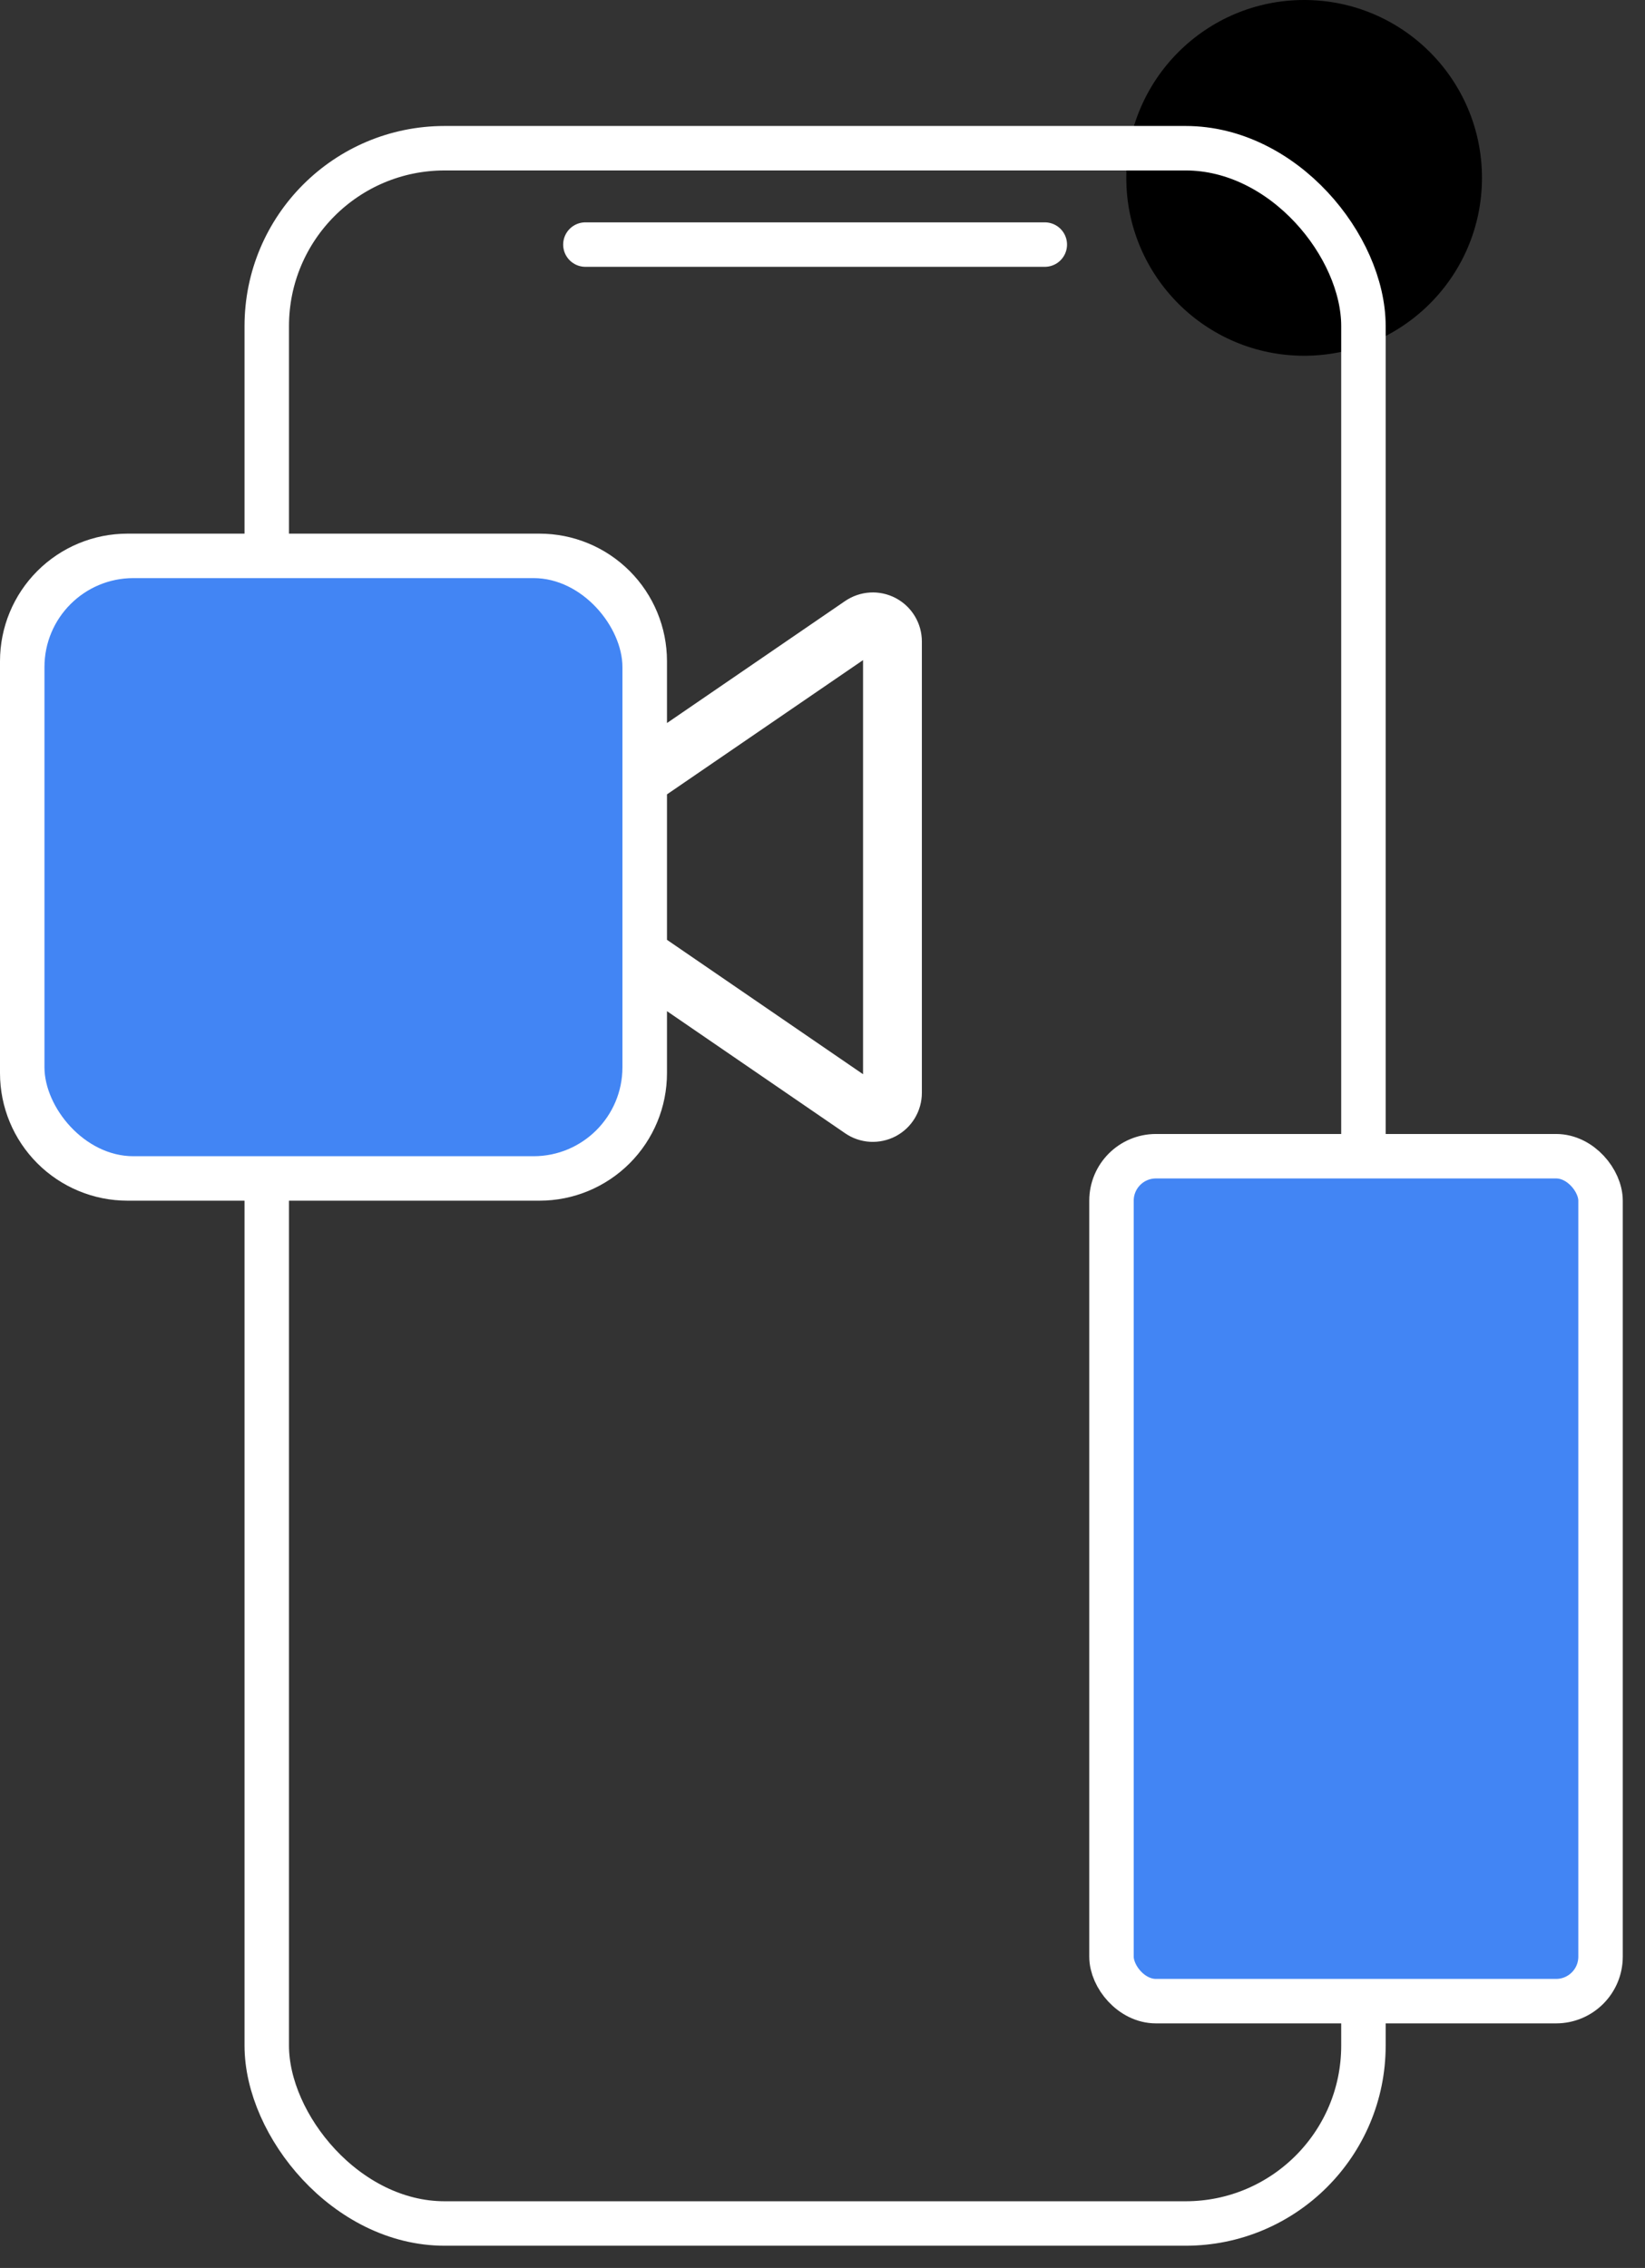 <svg width="37" height="51" viewBox="0 0 37 51" fill="none" xmlns="http://www.w3.org/2000/svg">
<rect x="0" y="0" width="37" height="51" fill="#333333" stroke="none"/>
<circle cx="29.333" cy="4" r="4" fill="black"/>
<rect x="6" y="3.333" width="24.667" height="46.667" rx="4" stroke="white"/>
<line x1="13.167" y1="5.5" x2="23.5" y2="5.5" stroke="white" stroke-linecap="round"/>
<path d="M2.868 12C2.107 12 1.378 12.302 0.84 12.84C0.302 13.378 0 14.107 0 14.868V24.132C0 24.893 0.302 25.622 0.84 26.16C1.378 26.698 2.107 27 2.868 27H12.134C12.895 27 13.624 26.698 14.162 26.16C14.7 25.622 15.002 24.893 15.002 24.132V22.738L19.009 25.484C19.174 25.598 19.368 25.664 19.568 25.676C19.768 25.687 19.968 25.644 20.146 25.551C20.324 25.457 20.473 25.317 20.576 25.145C20.68 24.973 20.735 24.776 20.735 24.575V14.424C20.735 14.223 20.68 14.026 20.576 13.855C20.473 13.683 20.324 13.543 20.146 13.449C19.969 13.356 19.769 13.312 19.569 13.324C19.368 13.336 19.175 13.402 19.009 13.515L15.002 16.259V14.868C15.002 14.107 14.7 13.378 14.162 12.84C13.624 12.302 12.895 12 12.134 12H2.868ZM15.002 21.134V17.863L19.412 14.844V24.156L15.002 21.134ZM13.678 14.868V24.132C13.678 24.542 13.516 24.935 13.226 25.224C12.936 25.514 12.544 25.677 12.134 25.677H2.868C2.458 25.677 2.065 25.514 1.776 25.224C1.486 24.935 1.324 24.542 1.324 24.132V14.868C1.324 14.015 2.015 13.323 2.868 13.323H12.134C12.987 13.323 13.678 14.015 13.678 14.868Z" fill="white"/>
<rect x="1" y="13" width="13" height="13" rx="2" fill="#4285F4"/>
<rect x="25" y="26" width="11" height="19" rx="1" fill="#4285F4" stroke="white"/>
</svg>

